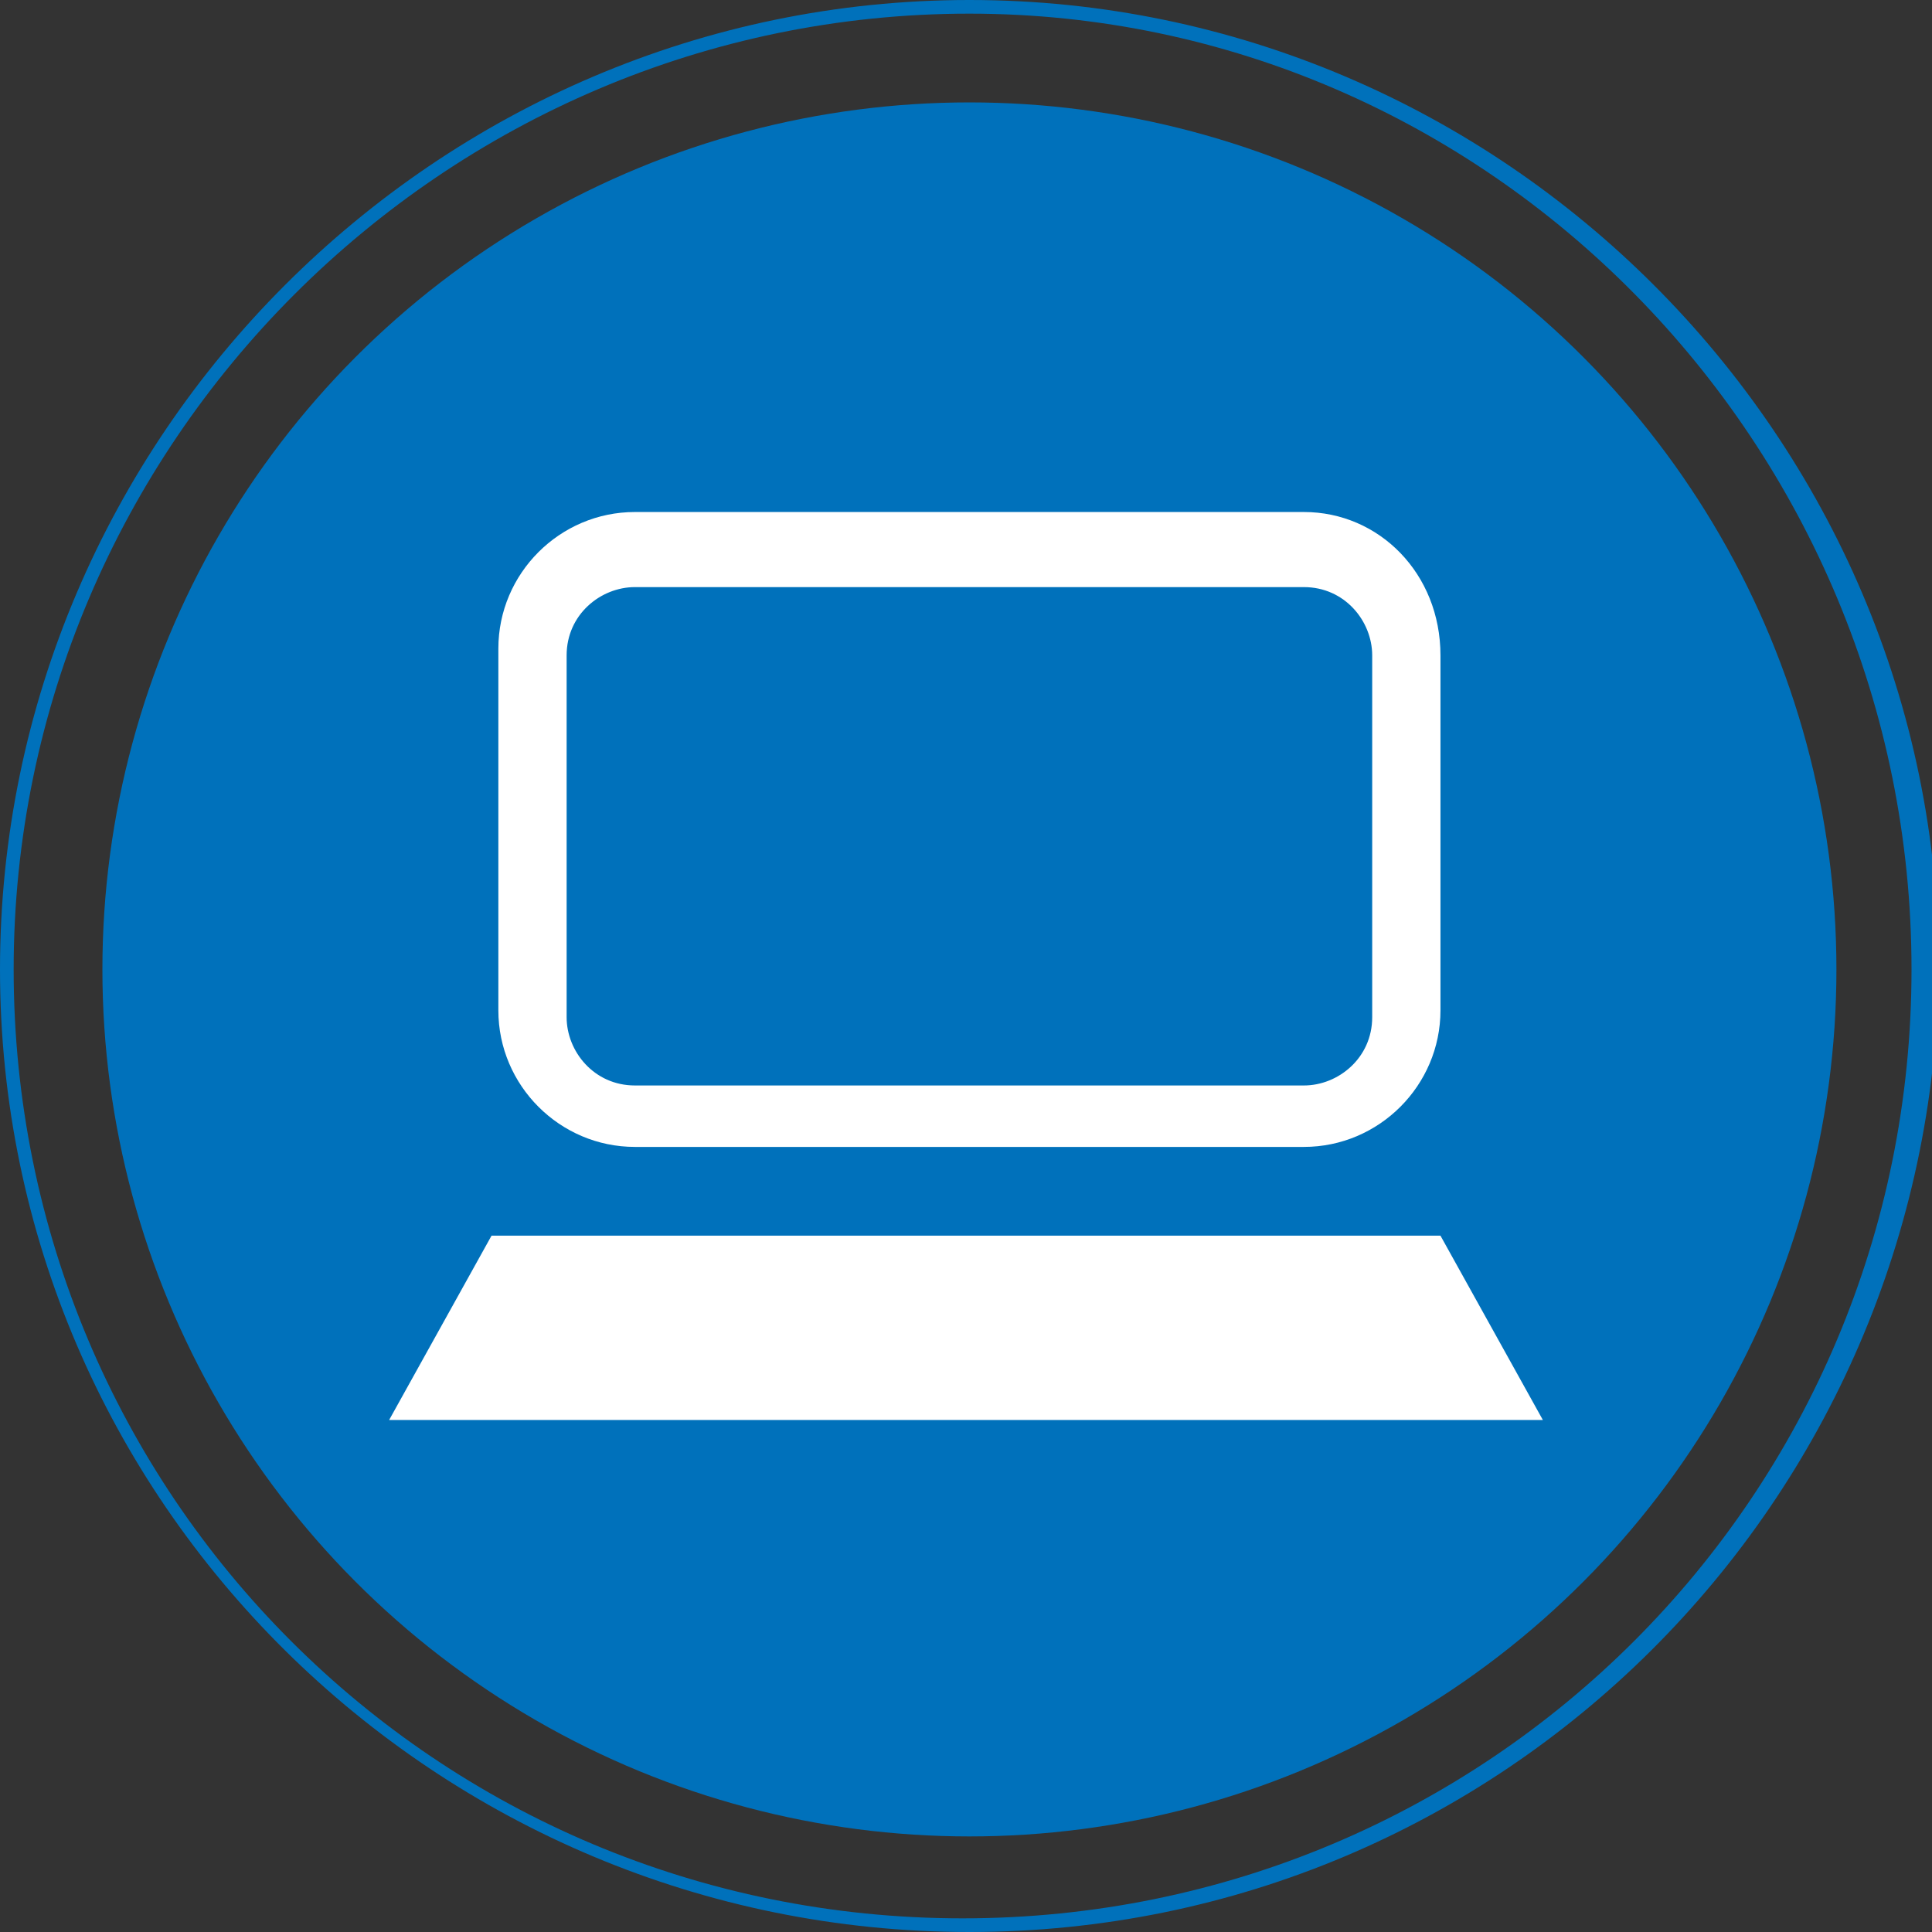 <?xml version="1.0" encoding="utf-8"?>
<!-- Generator: Adobe Illustrator 19.0.0, SVG Export Plug-In . SVG Version: 6.00 Build 0)  -->
<svg version="1.1" id="Capa_2" xmlns="http://www.w3.org/2000/svg" xmlns:xlink="http://www.w3.org/1999/xlink" x="0px" y="0px"
	 viewBox="0 0 28.3 28.3" style="enable-background:new 0 0 28.3 28.3;" xml:space="preserve">
<rect x="0" y="0" width="28.3" height="28.3" fill="#333333" stroke="none"/>
<style type="text/css">
	.st0{fill:#0071BB;}
	.st1{fill:#FFFFFF;}
</style>
<g>
	<g>
		<g>
			<path class="st0" d="M14.2,28.3C6.4,28.3,0,22,0,14.2C0,6.4,6.4,0,14.2,0s14.2,6.4,14.2,14.2C28.3,22,22,28.3,14.2,28.3z
				 M14.2,0.2C6.5,0.2,0.2,6.5,0.2,14.2s6.2,13.9,13.9,13.9s13.9-6.2,13.9-13.9S21.8,0.2,14.2,0.2z"/>
		</g>
		<g>
			<circle class="st0" cx="14.2" cy="14.2" r="12.7"/>
		</g>
	</g>
	<g>
		<path class="st1" d="M19.1,8.6c0.6,0,1,0.5,1,1v5.3c0,0.6-0.5,1-1,1H9.3c-0.6,0-1-0.5-1-1V9.6c0-0.6,0.5-1,1-1H19.1 M19.1,7.5H9.3
			c-1.1,0-2,0.9-2,2v5.3c0,1.1,0.9,2,2,2h9.8c1.1,0,2-0.9,2-2V9.6C21.1,8.4,20.2,7.5,19.1,7.5L19.1,7.5z"/>
		<polygon class="st1" points="22.6,20.8 5.7,20.8 7.2,18.1 21.1,18.1 		"/>
	</g>
</g>
</svg>
